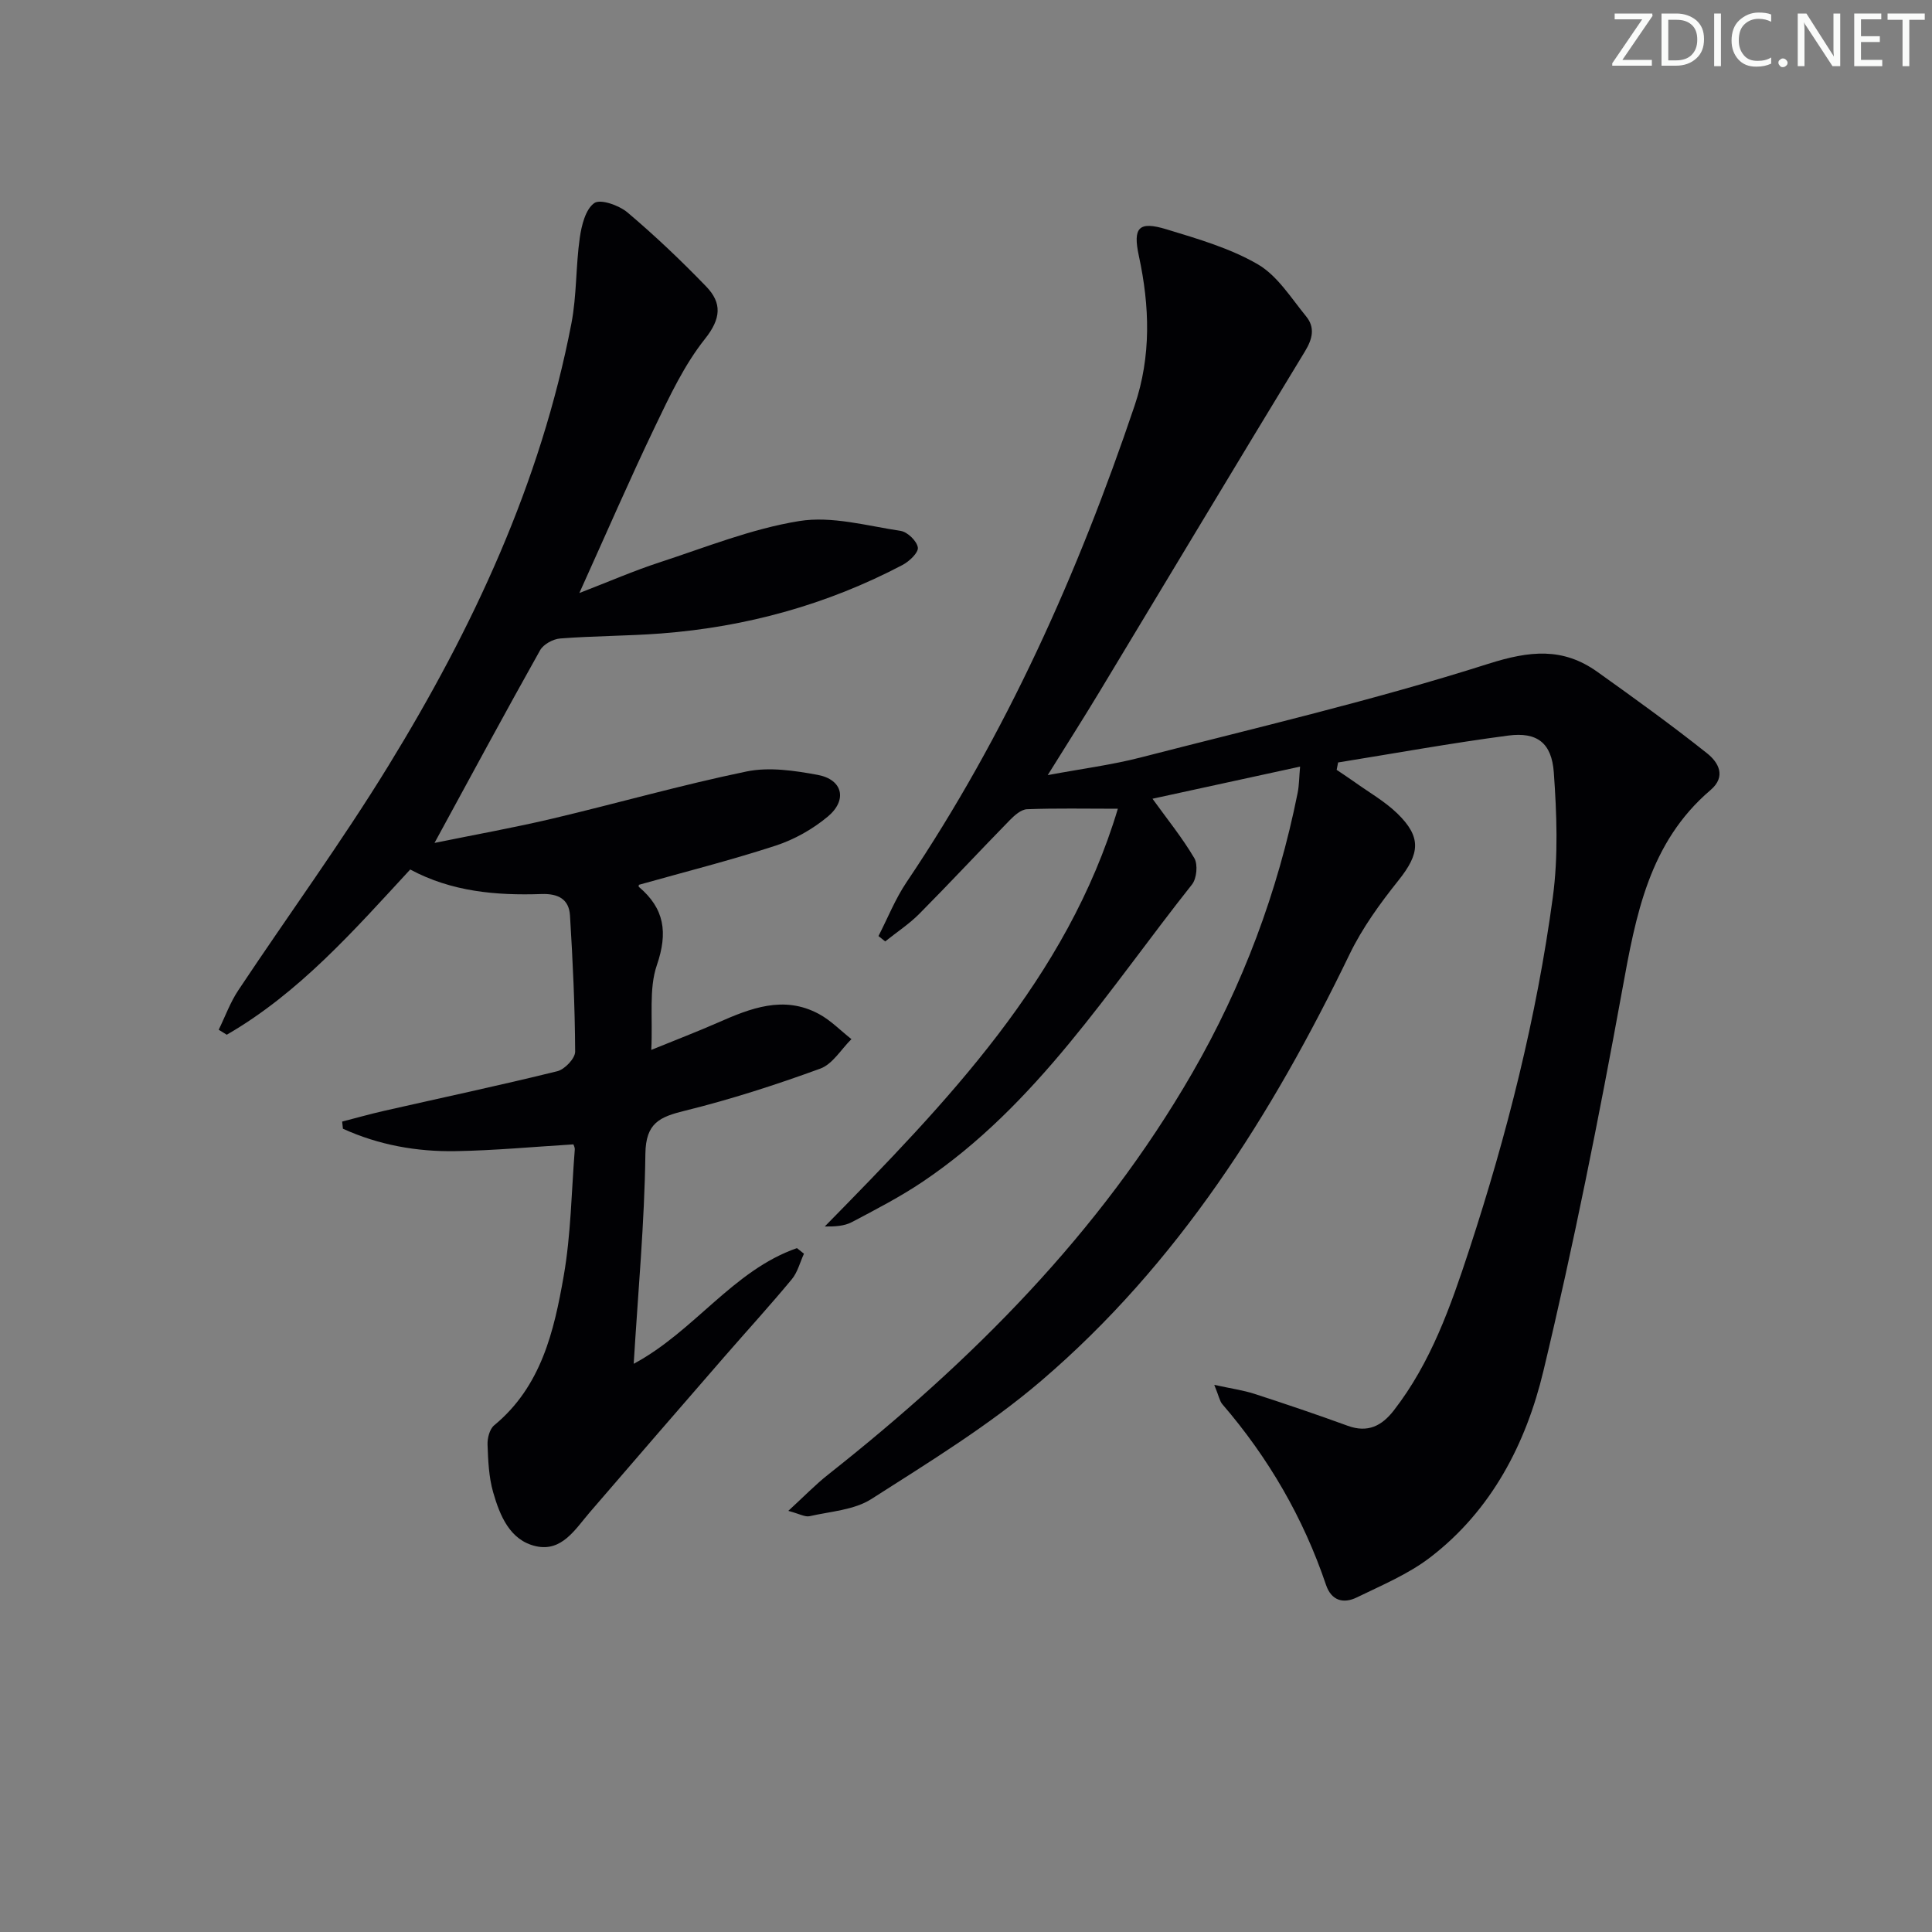 <svg enable-background="new 0 0 400 400" viewBox="0 0 400 400" xmlns="http://www.w3.org/2000/svg"><rect x="0" y="0" width="400" height="400" fill="#808080" stroke="none"/><g fill="#fafbfa"><path d="m342.2 3.2-6.3 9.2h6.1v1.2h-8.2v-.5l6.2-9.1h-5.7v-1.2h7.8v.4z"/><path d="m344 13.7v-10.9h3.1c1.6 0 3 .5 4.1 1.4 1.1 1 1.6 2.2 1.6 3.9s-.5 3-1.6 4-2.5 1.5-4.2 1.5h-3zm1.4-9.6v8.4h1.6c1.4 0 2.5-.4 3.2-1.1.8-.8 1.2-1.8 1.2-3.2s-.4-2.4-1.2-3.1-1.8-1-3.1-1z"/><path d="m356.3 2.8v10.9h-1.4v-10.9z"/><path d="m366.6 13.2c-.8.4-1.8.6-3 .6-1.6 0-2.8-.5-3.7-1.5s-1.4-2.3-1.4-3.9c0-1.7.5-3.2 1.6-4.2s2.4-1.6 4-1.6c1 0 1.9.1 2.6.4v1.5c-.8-.4-1.6-.6-2.6-.6-1.2 0-2.2.4-3 1.2s-1.1 1.9-1.1 3.3c0 1.3.4 2.3 1.1 3.1s1.6 1.1 2.8 1.1c1.1 0 2-.2 2.8-.7v1.3z"/><path d="m368.2 13c0-.3.1-.5.3-.6.2-.2.4-.3.6-.3.3 0 .5.1.7.3s.3.4.3.6-.1.5-.3.6c-.2.2-.4.3-.7.3s-.5-.1-.6-.3c-.2-.2-.3-.4-.3-.6z"/><path d="m381.1 13.7h-1.7l-5.5-8.4c-.2-.2-.3-.5-.4-.7 0 .2.1.8.1 1.5v7.6h-1.4v-10.9h1.8l5.3 8.3c.3.4.4.6.4.8 0-.3-.1-.8-.1-1.6v-7.5h1.4v10.9z"/><path d="m389.7 13.7h-5.8v-10.9h5.6v1.2h-4.2v3.5h3.9v1.2h-3.9v3.7h4.4z"/><path d="m398.4 4.1h-3.1v9.6h-1.4v-9.6h-3.1v-1.3h7.7v1.3z"/></g><path d="m251.4 286.72c3.52.77 5.99 1.11 8.31 1.86 6.47 2.1 12.92 4.28 19.31 6.61 4.15 1.52 7.06.04 9.55-3.17 7.69-9.91 11.76-21.53 15.6-33.22 7.83-23.86 13.97-48.18 17.33-73.07 1.14-8.47.81-17.24.2-25.8-.44-6.15-3.49-8.42-9.42-7.64-11.79 1.55-23.5 3.68-35.24 5.57-.1.51-.2 1.02-.3 1.53 1.25.85 2.52 1.67 3.75 2.55 2.96 2.12 6.21 3.96 8.8 6.47 5.08 4.93 4.66 8.34.26 13.85-3.81 4.77-7.49 9.84-10.13 15.3-16.07 33.26-35.55 64.13-63.87 88.34-10.8 9.23-23.11 16.76-35.13 24.45-3.57 2.29-8.46 2.57-12.8 3.56-.94.22-2.1-.49-4.41-1.1 3.25-2.98 5.61-5.43 8.27-7.53 29.76-23.51 56.24-49.99 75.36-83.12 10.46-18.13 17.72-37.51 21.83-58.04.31-1.57.3-3.21.5-5.4-10.81 2.35-21.08 4.59-30.56 6.65 2.99 4.15 6.15 8.04 8.66 12.3.77 1.31.5 4.22-.48 5.45-17.22 21.71-32.09 45.6-55.69 61.5-4.67 3.15-9.72 5.76-14.72 8.4-1.59.84-3.57.94-5.62.91 25.25-25.73 50.16-51.38 60.68-86.49-6.79 0-12.8-.13-18.8.1-1.22.05-2.57 1.24-3.54 2.23-6.29 6.43-12.41 13.02-18.74 19.4-2.13 2.15-4.72 3.84-7.09 5.74-.46-.37-.93-.74-1.39-1.11 1.92-3.74 3.49-7.72 5.83-11.18 20.59-30.58 35.47-63.87 47.21-98.67 3.45-10.24 3.12-20.54.87-30.96-1.28-5.92-.02-7.26 5.73-5.51 6.46 1.97 13.15 3.9 18.91 7.25 4.05 2.36 6.87 6.96 9.99 10.77 1.87 2.29 1.35 4.64-.25 7.26-14.26 23.43-28.35 46.97-42.53 70.46-3.25 5.39-6.64 10.7-10.72 17.26 7.18-1.34 13.3-2.12 19.23-3.65 24.07-6.2 48.32-11.86 71.97-19.39 8.62-2.74 15.45-3.44 22.61 1.67 7.68 5.48 15.34 11 22.72 16.87 2.26 1.8 4.06 4.73.69 7.6-12.74 10.86-15.46 25.92-18.27 41.36-4.82 26.43-10.07 52.81-16.33 78.93-3.59 15-10.72 28.82-23.42 38.56-4.53 3.48-10.02 5.77-15.21 8.3-2.74 1.34-5.25.71-6.37-2.59-4.7-13.89-11.92-26.33-21.48-37.43-.55-.65-.71-1.69-1.66-3.99z" fill="#010104"/><path d="m84.93 180.02c-11.7 12.67-23 25.55-37.98 34.21-.56-.34-1.11-.69-1.67-1.03 1.34-2.74 2.39-5.68 4.07-8.19 10.31-15.51 21.32-30.58 31.05-46.44 17.48-28.47 31.54-58.52 37.91-91.64 1.11-5.8.89-11.85 1.73-17.72.37-2.57 1.19-5.9 3.01-7.17 1.27-.89 5.12.47 6.87 1.95 5.69 4.81 11.12 9.97 16.3 15.34 3.28 3.4 3.09 6.62-.26 10.83-4.28 5.38-7.31 11.84-10.32 18.11-5.24 10.92-10.06 22.05-15.69 34.51 6.24-2.41 11.31-4.62 16.55-6.33 9.59-3.13 19.11-6.98 28.97-8.57 6.73-1.09 14.02.98 21.01 2.04 1.41.21 3.36 2.11 3.55 3.44.15 1.06-1.78 2.88-3.19 3.62-15.64 8.22-32.35 12.82-49.94 14.17-6.95.53-13.95.5-20.91 1.04-1.48.11-3.48 1.2-4.17 2.44-7.23 12.89-14.24 25.89-21.86 39.89 8.59-1.76 16.59-3.18 24.48-5.05 13.39-3.17 26.65-6.96 40.11-9.74 4.68-.97 9.93-.19 14.74.7 5.18.96 6.22 5.2 2.08 8.65-3.12 2.6-6.92 4.74-10.78 6-9.26 3.02-18.72 5.41-28.28 8.1.02-.15-.17.33-.04.44 5.31 4.48 6.04 9.45 3.73 16.19-1.7 4.94-.82 10.77-1.16 17.56 5.35-2.18 9.59-3.8 13.73-5.62 6.81-3 13.68-5.75 20.97-1.82 2.47 1.33 4.5 3.45 6.74 5.21-2.13 2.1-3.9 5.18-6.46 6.11-9.18 3.35-18.53 6.37-28.01 8.71-5.22 1.29-8.11 2.51-8.19 8.93-.18 14.26-1.51 28.5-2.42 43.47 12.58-6.74 20.55-19.34 33.8-23.95.48.39.96.77 1.45 1.16-.82 1.78-1.31 3.83-2.51 5.28-4.46 5.38-9.17 10.54-13.76 15.81-9.37 10.79-18.74 21.59-28.06 32.43-3.03 3.53-5.79 8.23-11.14 7.04-5.41-1.2-7.49-6.34-8.88-11.18-.9-3.14-1.04-6.55-1.16-9.86-.05-1.34.43-3.21 1.37-3.99 9.75-8.04 12.4-19.48 14.4-30.93 1.5-8.59 1.6-17.42 2.29-26.15.04-.45-.23-.92-.28-1.09-8.21.5-16.25 1.26-24.31 1.4-8.11.15-16.01-1.27-23.41-4.64-.05-.49-.11-.99-.16-1.48 2.89-.74 5.76-1.56 8.67-2.22 11.97-2.72 23.98-5.27 35.89-8.21 1.53-.38 3.69-2.66 3.68-4.05-.05-9.4-.49-18.81-1.07-28.2-.21-3.37-2.44-4.55-5.9-4.43-9.37.32-18.6-.47-27.18-5.08z" fill="#010104"/></svg>